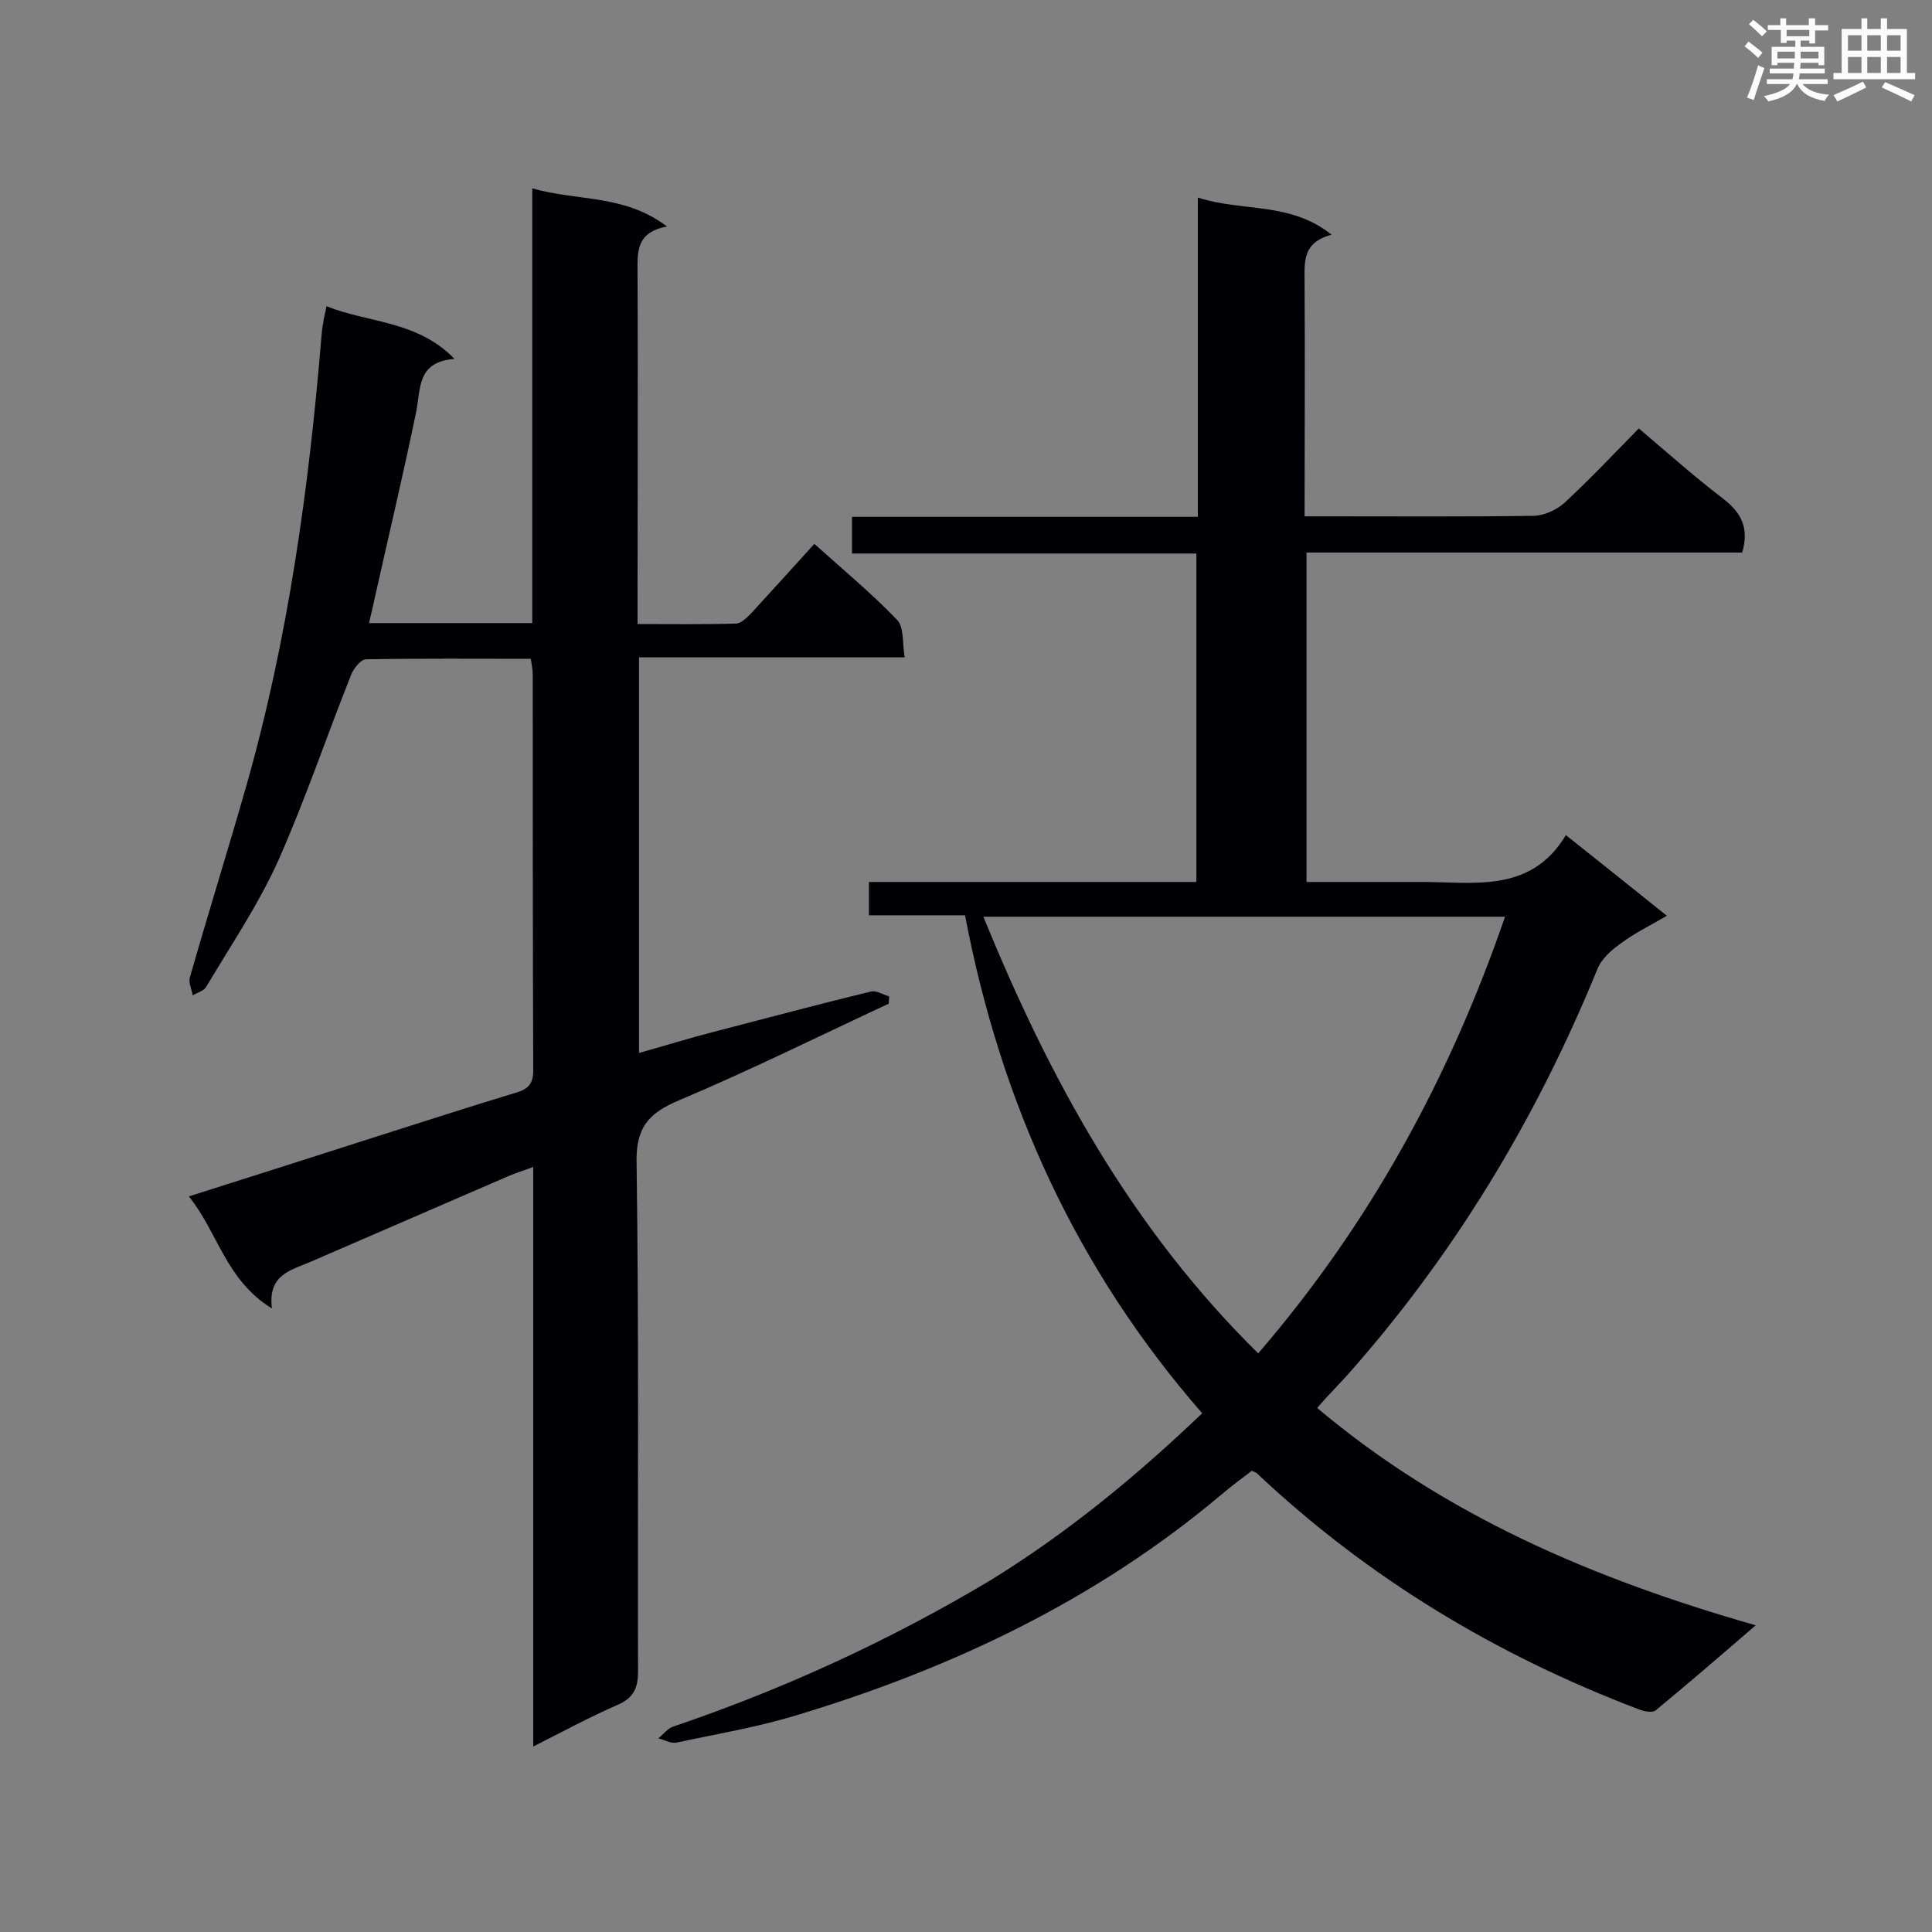 <svg enable-background="new 0 0 400 400" viewBox="0 0 400 400" xmlns="http://www.w3.org/2000/svg"><rect x="0" y="0" width="400" height="400" fill="#808080" stroke="none"/><path d="m248.9 292.6c-26-29.8-41.7-64.2-49.1-103.1-6.7 0-13.2 0-19.9 0 0-2.4 0-4.4 0-6.9h67.8c0-22.8 0-45.1 0-68-23.6 0-47.3 0-71.3 0 0-2.7 0-4.9 0-7.6h71.6c0-22.2 0-43.8 0-66.1 9.2 3 19.1.8 27.7 7.7-6.2 1.6-5.6 5.8-5.6 10.1.1 15.8 0 31.7 0 48.2h4.5c14.3 0 28.5.1 42.8-.1 2.2 0 4.8-1.2 6.4-2.6 5.2-4.8 10.1-10 15.5-15.5 5.9 5 11.5 10 17.4 14.5 3.8 2.9 5.5 6.1 4 11.2-29.8 0-59.9 0-90.2 0v68.2h16.7 6.5c11.1-.1 23.1 2.6 30.5-9.7 7.3 5.8 13.8 11 20.9 16.7-3.4 2-6.7 3.6-9.5 5.7-2 1.4-4.1 3.3-4.9 5.4-12.7 31.1-29.8 59.4-52.2 84.5-1 1.1-2 2.1-3 3.2-.9.9-1.7 1.9-2.8 3.1 26.5 22.3 57.2 35.4 90.8 45-7.3 6.3-13.9 12-20.7 17.6-.7.6-2.5.2-3.5-.2-29.5-11.2-56.1-27.2-79.1-48.9-.2-.2-.5-.2-1-.5-2.1 1.6-4.3 3.2-6.4 5-25.9 21.8-55.7 35.9-87.8 45.6-8.2 2.5-16.6 3.9-25 5.7-1.1.2-2.5-.6-3.7-.9 1-.8 1.9-2 3-2.4 23-7.8 45-17.9 65.9-30.4 15.7-9.7 29.9-21.3 43.7-34.5zm62.7-102.8c-36.2 0-71.8 0-108 0 13.7 33.6 30.6 64.5 56.9 90.4 23.1-26.8 39.6-57 51.1-90.4z" fill="#010105"/><path d="m67.6 63.4c8.7 3.5 18.7 2.9 26.5 10.9-7.7.6-7 6-7.9 10.8-2.7 13.1-5.8 26.1-8.7 39.1-.3 1.5-.7 3-1.1 4.8h33.8c0-29.7 0-59.4 0-90 9.5 2.7 19.1 1.2 27.9 7.9-6.6 1.2-6.1 5.5-6.1 9.8.1 22.3 0 44.5 0 66.8v5.7c7.1 0 13.7.1 20.4-.1 1 0 2.2-1.2 3.1-2.1 4.3-4.7 8.6-9.4 13.1-14.4 5.9 5.3 11.8 10.2 17.1 15.7 1.5 1.5 1.1 4.8 1.6 7.8-18.7 0-36.7 0-55 0v81.9c5.4-1.5 10.5-3.1 15.6-4.4 10.8-2.8 21.6-5.7 32.4-8.3 1.1-.3 2.5.6 3.8 1 0 .5-.1 1-.1 1.5-14.4 6.7-28.7 13.8-43.4 20-6.4 2.7-9 5.7-8.8 13.1.5 35 .2 70.1.3 105.2 0 3.5-1 5.5-4.3 6.9-5.7 2.5-11.1 5.4-17.4 8.6 0-40.2 0-79.7 0-120-2.1.8-3.5 1.2-4.9 1.8-13.7 5.9-27.4 11.9-41.1 17.8-4.1 1.8-9 2.6-8.1 9.7-9.6-5.9-11.2-15.8-17.2-23.2 13.6-4.3 26.4-8.4 39.2-12.5 9.5-3 19-6.1 28.6-9 2.4-.7 3.5-1.8 3.5-4.5-.1-27.3-.1-54.7-.1-82 0-1-.2-2-.4-3.3-11.5 0-22.8-.1-34.1.1-1.1 0-2.6 1.9-3.1 3.2-5.1 12.8-9.5 25.9-15.1 38.5-4.1 9.1-9.8 17.5-14.9 26.1-.5.9-1.9 1.2-2.8 1.8-.2-1.3-.9-2.6-.6-3.7 3.8-13.3 7.9-26.4 11.7-39.7 8.7-30.6 13-61.9 15.6-93.6.1-.7.1-1.4.3-2.1.1-1.1.4-2 .7-3.6z" fill="#010105"/><g fill="#fafbfc"><path d="m361.2 9.6.8-1c.9.7 1.9 1.4 2.9 2.3l-.9 1.1c-1-1-2-1.8-2.8-2.4zm.5 10.6c.9-2.1 1.6-4.3 2.3-6.7.4.2.8.4 1.3.6-.7 2.1-1.5 4.3-2.2 6.6zm.4-15.2.9-.9c1 .8 2 1.6 2.8 2.4l-1 1c-.9-.9-1.8-1.7-2.7-2.5zm12.5-1.2h1.2v1.4h2.7v1.1h-2.7v2.7h-1.2v-.6h-1.8v1.3h4.9v3.8h-1.2v-.5h-3.7c0 .4-.1.9-.1 1.2h5.1v1h-5.2c0 .5-.1.9-.2 1.2h6v1h-5.2c1.1 1.3 2.9 2 5.5 2.2-.4.4-.7.8-.9 1.3-2.9-.5-4.8-1.6-5.7-3.5h-.1c-.8 1.7-2.7 2.9-5.9 3.6-.2-.4-.6-.8-.9-1.1 2.8-.6 4.6-1.4 5.4-2.5h-4.8v-1h5.3c.1-.3.2-.7.2-1.2h-4.9v-1h5c0-.4 0-.8.1-1.2h-3.5v.5h-1.2v-3.8h4.9v-1.3h-1.8v.5h-1.2v-2.7h-2.7v-1h2.6v-1.4h1.2v1.4h4.7v-1.4zm-6.6 8.3h3.6c0-.4 0-.9 0-1.4h-3.6zm1.9-4.6h4.7v-1.3h-4.7zm6.6 3.2h-3.7v1.4h3.7z"/><path d="m385.3 3.8h1.3v2.2h2.8v-2.2h1.3v2.2h4.1v9.1h1.7v1.3h-16.9v-1.3h1.7v-9.1h4.1v-2.2zm.4 13.1.7 1.2c-1.8.9-3.8 1.9-6 2.9-.2-.4-.5-.8-.8-1.3 2.3-1 4.3-1.9 6.1-2.8zm-3.1-6.4h2.8v-3.2h-2.8zm0 4.6h2.8v-3.3h-2.8zm4-4.6h2.8v-3.2h-2.8zm0 4.6h2.8v-3.3h-2.8zm3.7 1.9c2.1.9 4.1 1.8 6.1 2.7l-.7 1.3c-2.2-1.1-4.2-2-6.1-2.9zm3.2-9.7h-2.8v3.2h2.8zm-2.8 7.8h2.8v-3.3h-2.8z"/></g></svg>